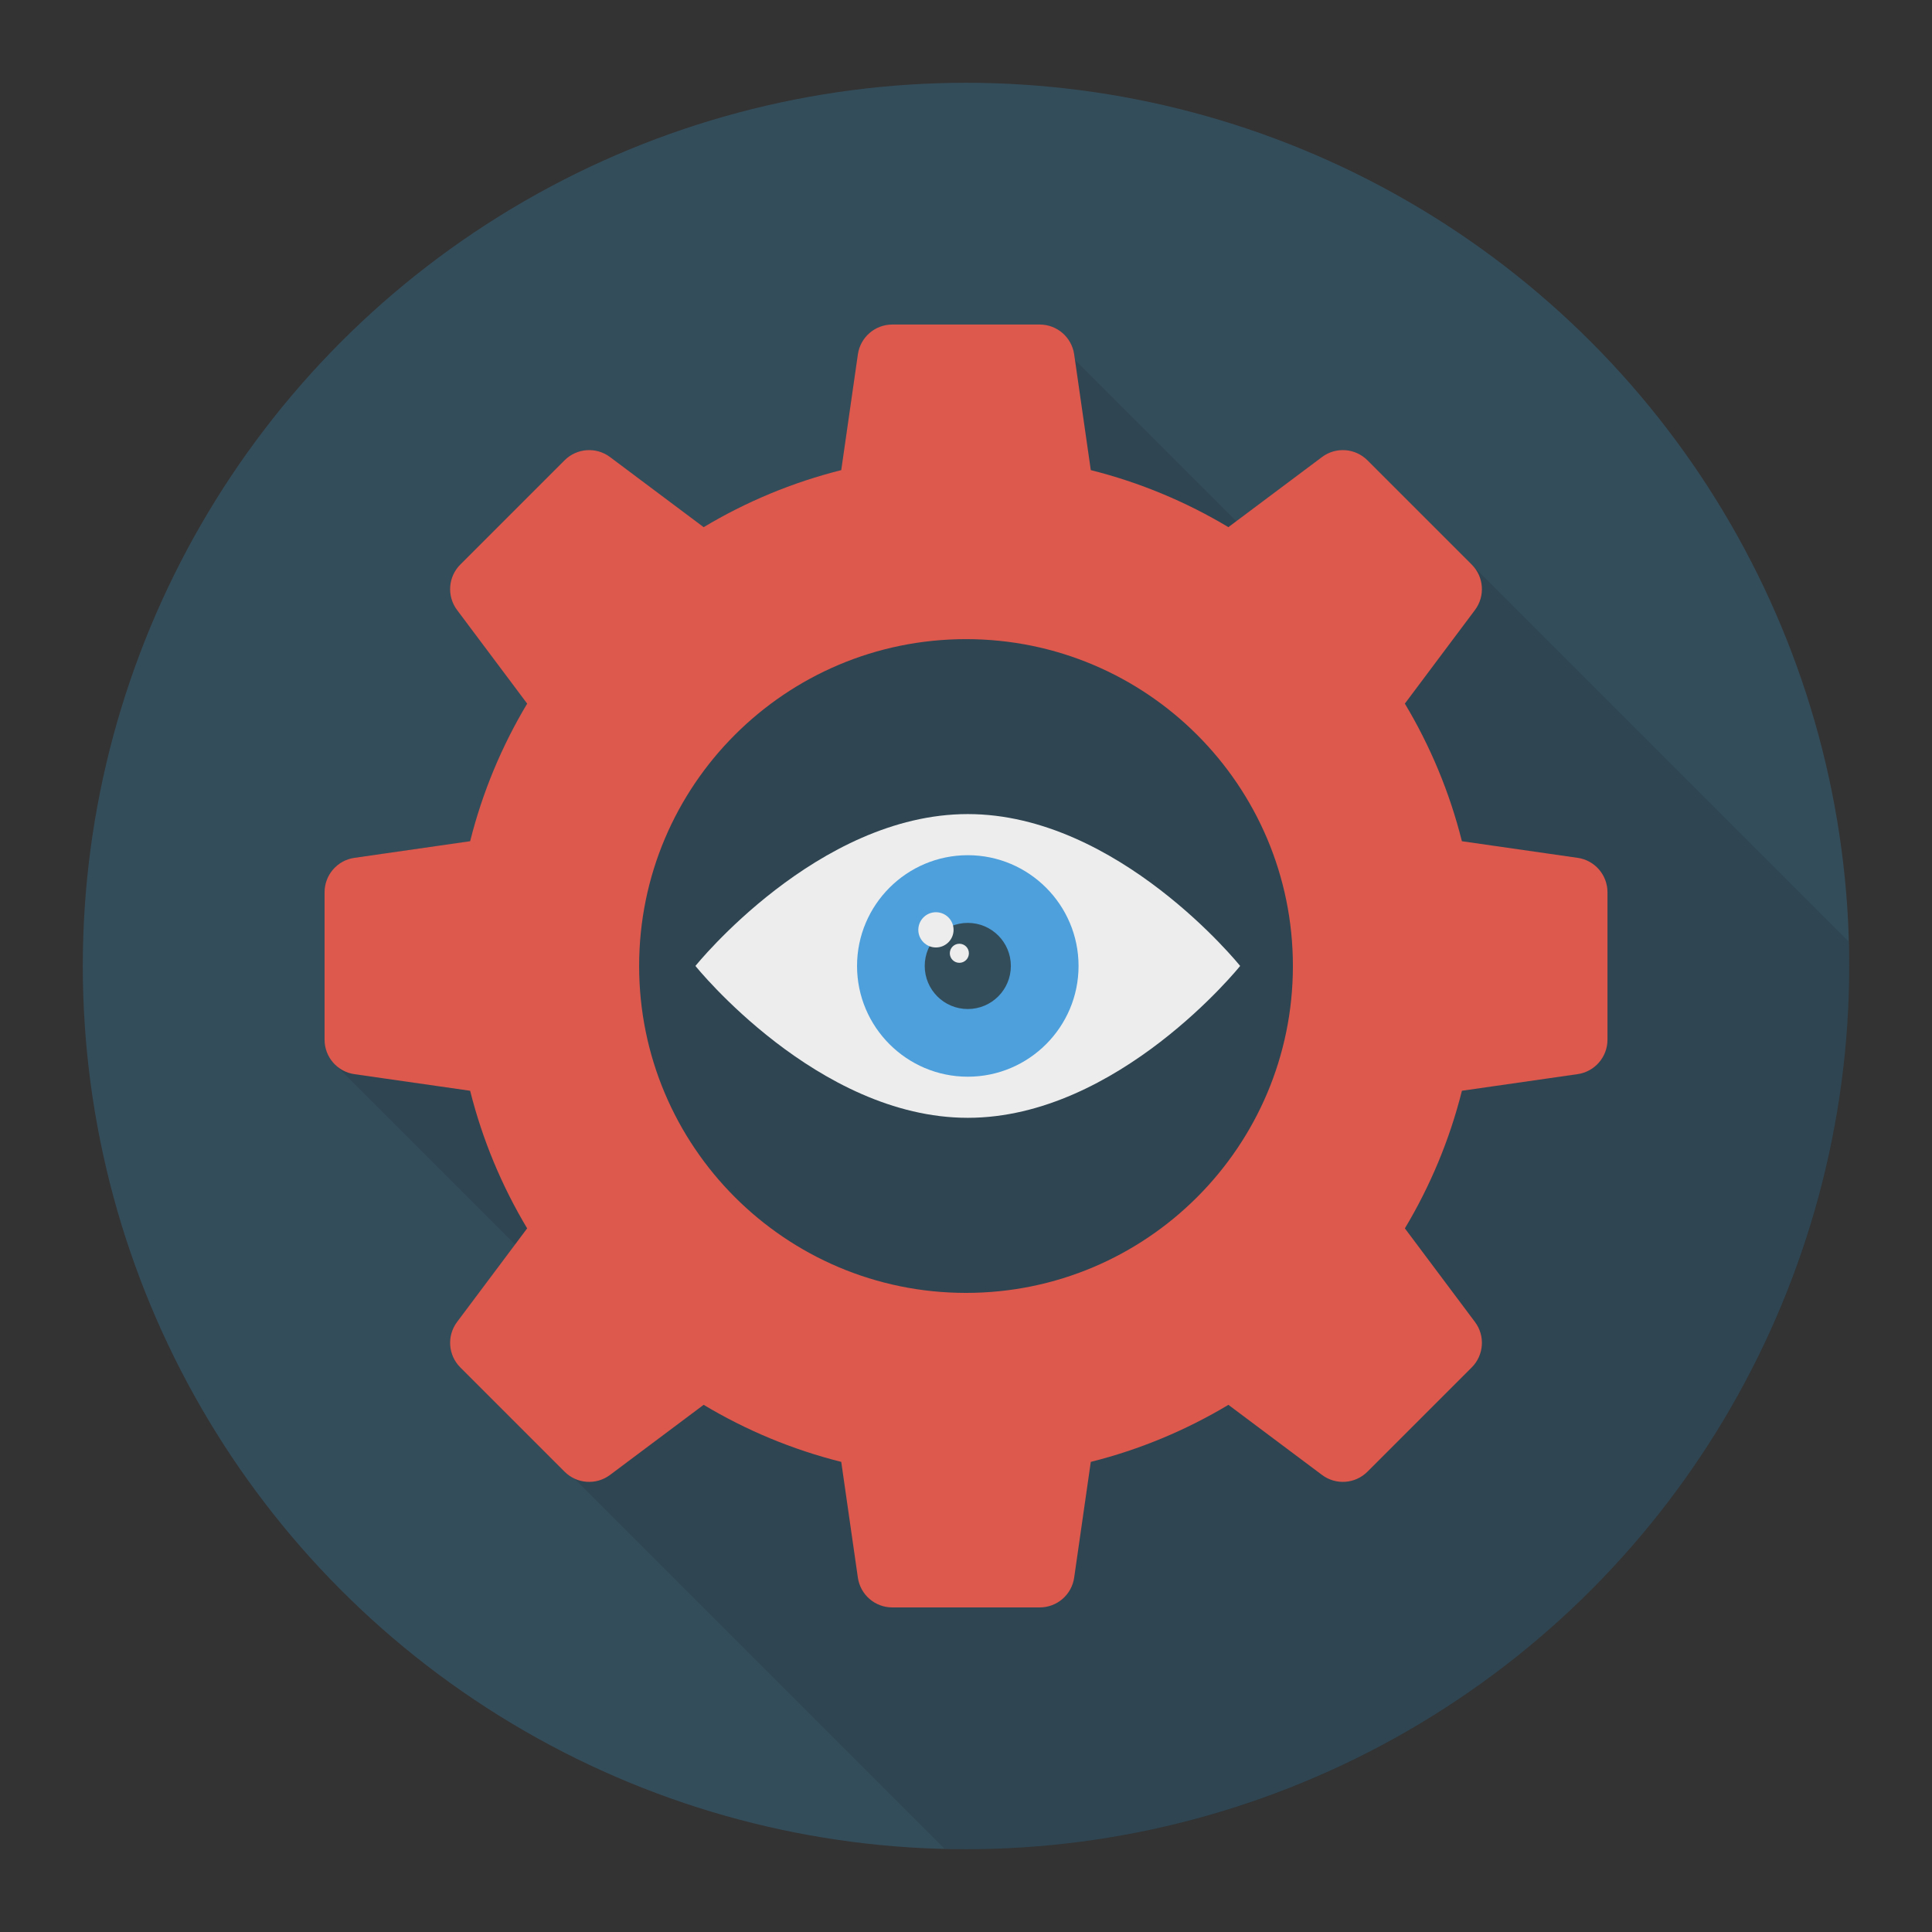 <svg enable-background="new 0 0 140 140" height="512" viewBox="0 0 140 140" width="512" xmlns="http://www.w3.org/2000/svg"><rect x="0" y="0" width="140" height="140" fill="#333333" stroke="none"/><circle cx="70" cy="70" fill="#344d5b" r="64"/><path d="m133.955 68.223-27.312-27.312-7.55-7.56c-.89-.88-2.29-.98-3.3-.23l-6.2 4.65-11.69-11.69-.06-.4c-.18-1.24-1.25-2.16-2.5-2.16h-10.69c-1.25 0-2.31.92-2.49 2.16l-1.21 8.39c-3.55.89-6.9 2.29-9.96 4.13l-6.79-5.08c-1-.75-2.41-.65-3.29.23l-7.56 7.56c-.89.89-.99 2.29-.23 3.29l5.08 6.79c-1.84 3.06-3.24 6.41-4.14 9.97l-8.38 1.2c-1.24.18-2.17 1.24-2.17 2.5v10.68c0 .61.22 1.18.6 1.62.08.1.18.2.28.29l12.93 12.93-4.2 5.62c-.76 1-.66 2.4.23 3.29l7.56 7.56c.21.21.44.37.7.49l26.82 26.82c.522.012 1.042.04 1.567.04 35.346 0 63.999-28.652 64-63.998v-.005c-0-.595-.029-1.183-.045-1.775z" opacity=".1"/><path d="m70.13 58.991c-10.9 0-19.736 11.005-19.736 11.005s8.836 11.005 19.736 11.005c10.9 0 19.736-11.005 19.736-11.005s-8.836-11.005-19.736-11.005z" fill="#ededed"/><path d="m70.13 78.022c-4.425 0-8.025-3.6-8.025-8.025 0-4.425 3.6-8.026 8.025-8.026 4.425 0 8.026 3.6 8.026 8.026 0 4.425-3.601 8.025-8.026 8.025z" fill="#4da0dc"/><path d="m70.13 66.876c-1.724 0-3.121 1.397-3.121 3.121 0 1.724 1.397 3.121 3.121 3.121 1.724 0 3.121-1.397 3.121-3.121 0-1.724-1.397-3.121-3.121-3.121z" fill="#344d5b"/><path d="m67.822 66.103c-.705 0-1.277.572-1.277 1.277 0 .706.572 1.277 1.277 1.277.705 0 1.277-.572 1.277-1.277 0-.706-.572-1.277-1.277-1.277z" fill="#ededed"/><path d="m69.519 68.387c-.382 0-.691.309-.691.691s.309.691.691.691.691-.309.691-.691-.309-.691-.691-.691z" fill="#ededed"/><path d="m114.32 62.162-8.385-1.204c-.892-3.556-2.297-6.907-4.134-9.971l5.08-6.784c.752-1.004.651-2.407-.235-3.293l-7.556-7.556c-.886-.886-2.29-.987-3.293-.235l-6.784 5.08c-3.064-1.836-6.415-3.241-9.97-4.133l-1.204-8.386c-.178-1.241-1.241-2.163-2.495-2.163h-10.685c-1.254 0-2.317.922-2.495 2.163l-1.205 8.387c-3.555.892-6.905 2.297-9.969 4.133l-6.785-5.081c-1.004-.752-2.407-.651-3.294.235l-7.556 7.556c-.887.887-.987 2.29-.235 3.293l5.081 6.785c-1.836 3.064-3.241 6.414-4.133 9.969l-8.387 1.205c-1.241.178-2.162 1.242-2.162 2.495v10.685c0 1.254.921 2.317 2.162 2.495l8.387 1.204c.892 3.555 2.297 6.906 4.132 9.97l-5.08 6.784c-.751 1.004-.651 2.407.235 3.293l7.556 7.556c.887.886 2.29.987 3.294.235l6.784-5.08c3.064 1.836 6.415 3.242 9.971 4.134l1.204 8.385c.178 1.241 1.241 2.162 2.495 2.162h10.685c1.254 0 2.317-.921 2.495-2.162l1.204-8.384c3.556-.892 6.907-2.297 9.972-4.134l6.783 5.079c1.004.752 2.407.651 3.293-.235l7.556-7.556c.887-.887.987-2.29.235-3.293l-5.079-6.783c1.836-3.065 3.242-6.416 4.134-9.972l8.384-1.204c1.241-.178 2.163-1.242 2.163-2.495v-10.685c0-1.254-.921-2.317-2.163-2.495zm-44.319 31.526c-13.085 0-23.687-10.61-23.687-23.687 0-13.085 10.602-23.687 23.687-23.687 13.078 0 23.687 10.602 23.687 23.687-0 13.078-10.61 23.687-23.687 23.687z" fill="#dd584d"/></svg>